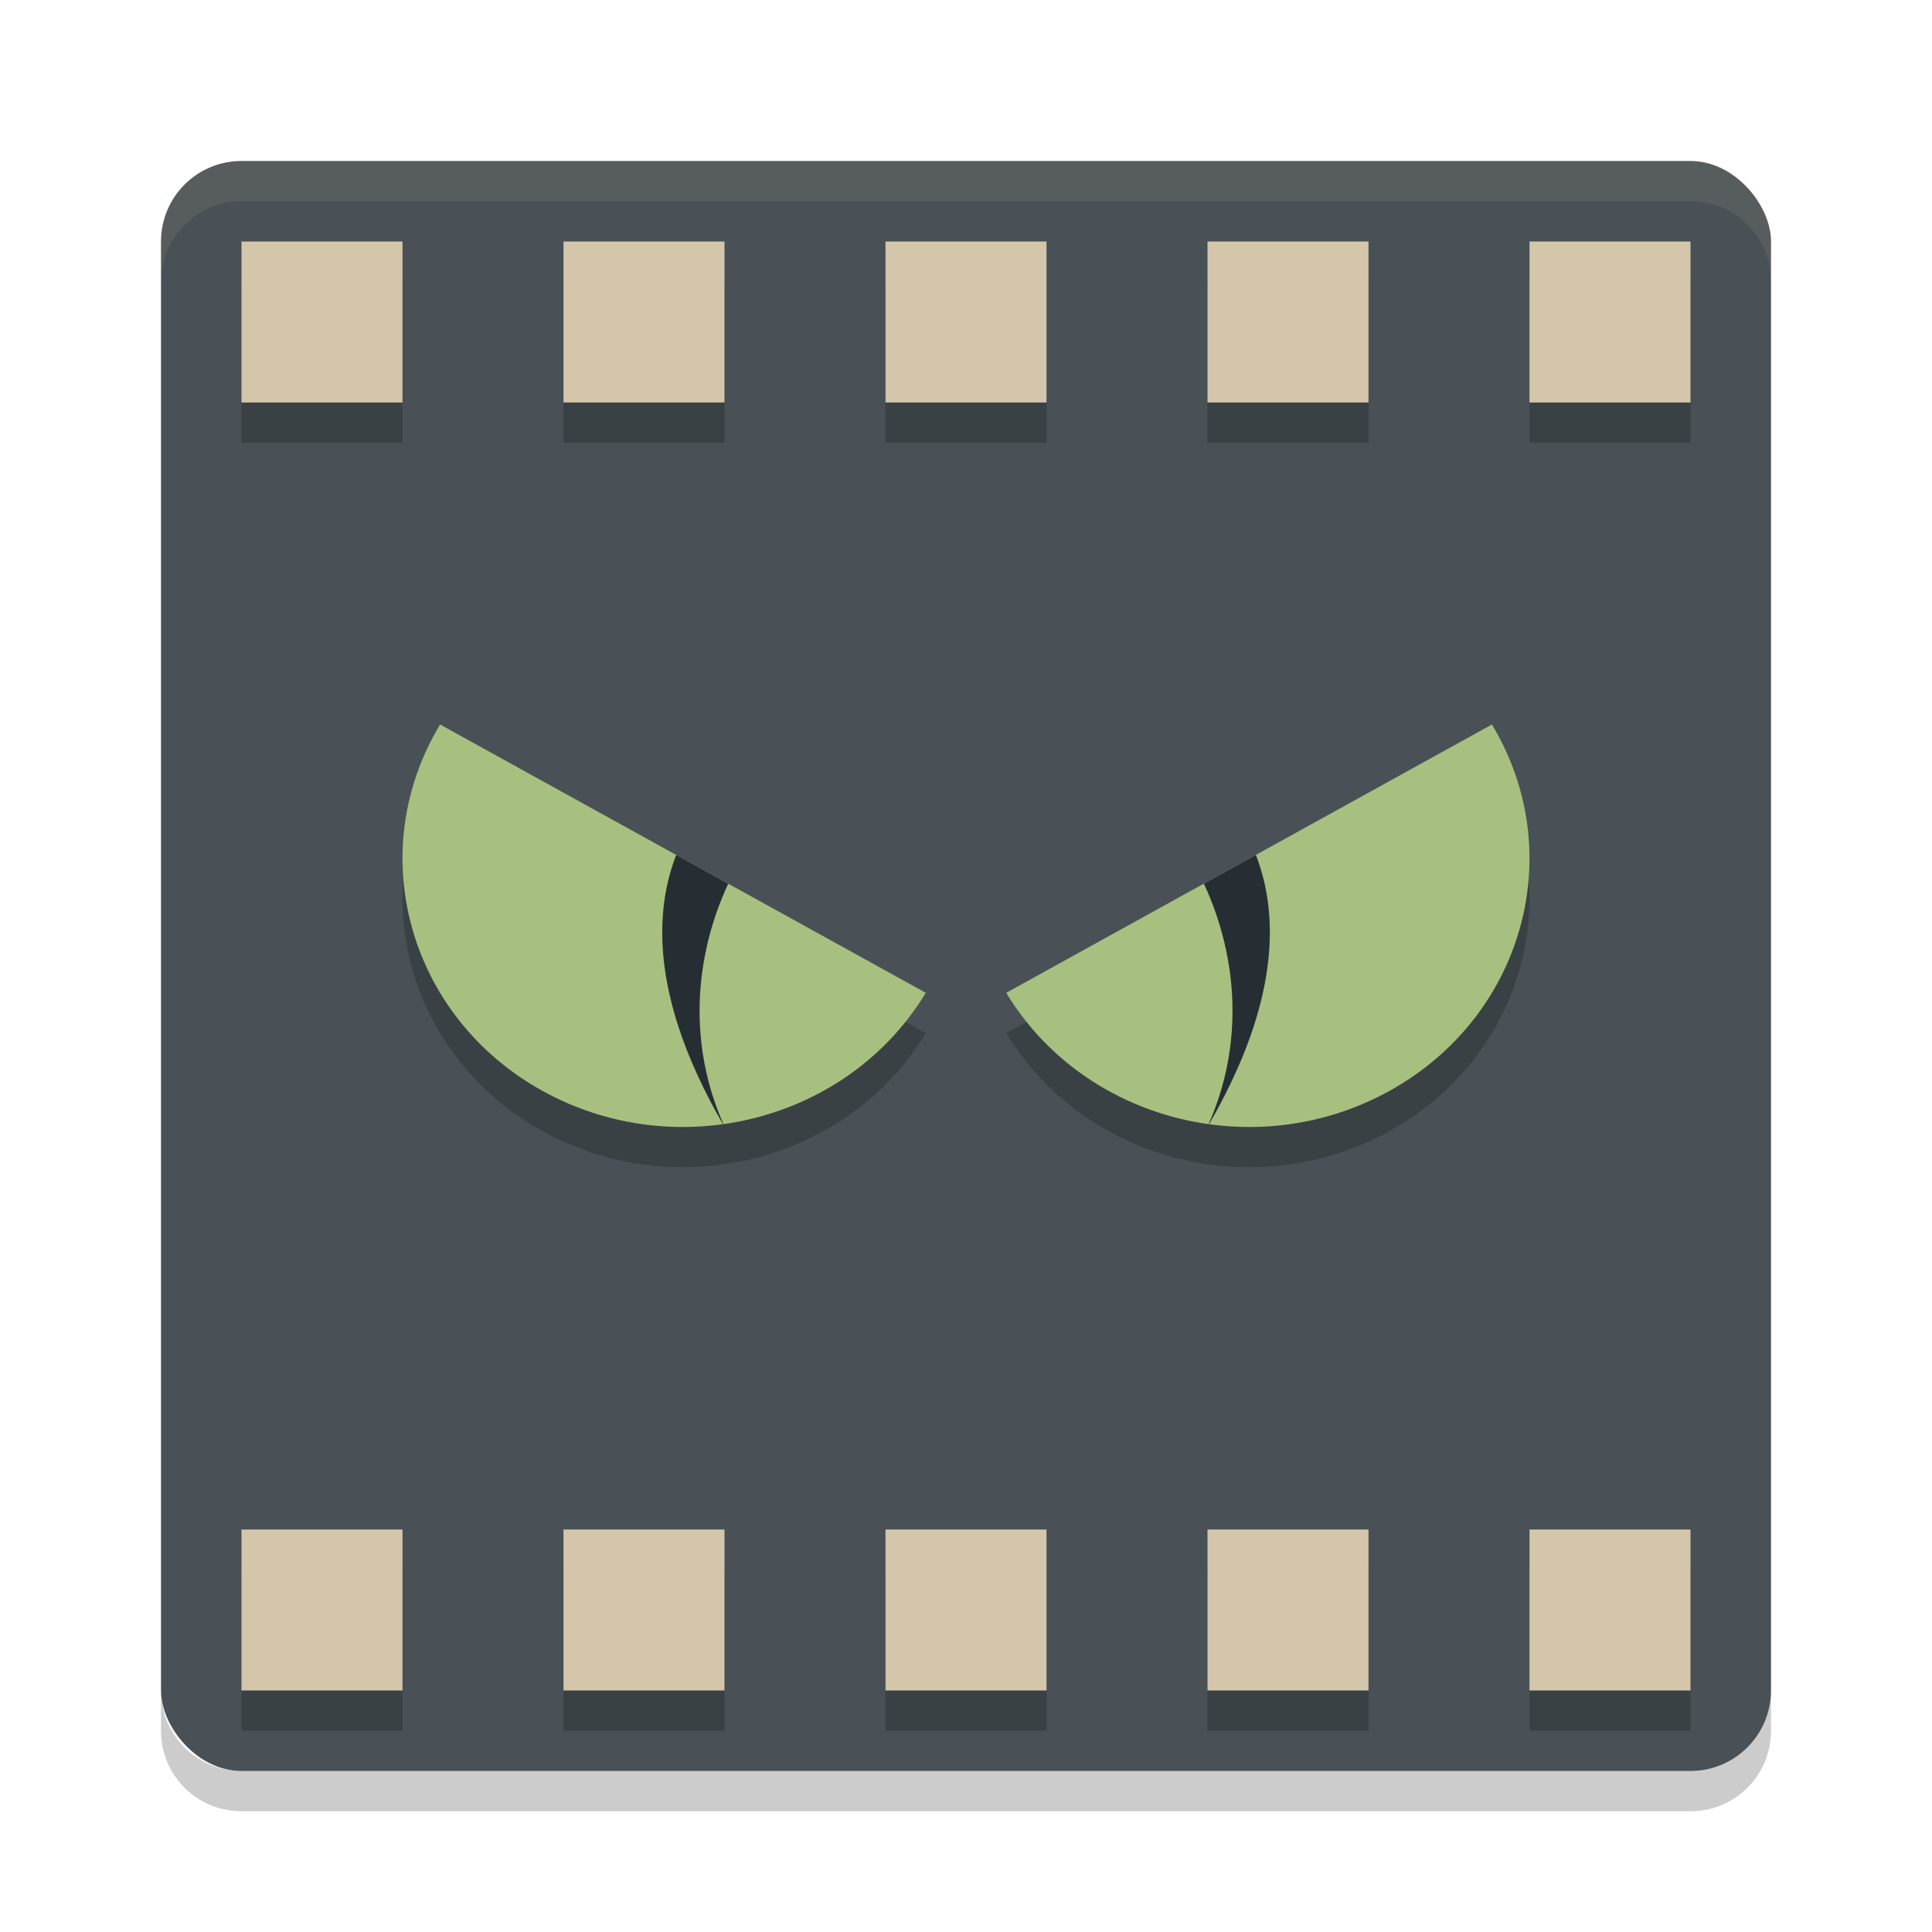 <svg xmlns="http://www.w3.org/2000/svg" width="24" height="24" version="1">
 <rect style="fill:#495156" width="20" height="20" x="2" y="2" rx="1" ry="1"/>
 <path style="opacity:0.1;fill:#d3c6aa" d="M 3,2 C 2.446,2 2,2.446 2,3 l 0,0.5 c 0,-0.554 0.446,-1 1,-1 l 18,0 c 0.554,0 1,0.446 1,1 L 22,3 C 22,2.446 21.554,2 21,2 L 3,2 Z"/>
 <path style="opacity:0.2" d="m 3,22.5 c -0.554,0 -1,-0.446 -1,-1 L 2,21 c 0,0.554 0.446,1 1,1 l 18,0 c 0.554,0 1,-0.446 1,-1 l 0,0.5 c 0,0.554 -0.446,1 -1,1 l -18,0 z"/>
 <path style="opacity:0.2" d="m 21,3.5 h -2 v 2 h 2 z m 0,16 h -2 v 2 h 2 z m -4,-16 h -2 v 2 h 2 z m 0,16 h -2 v 2 h 2 z m -4,-16 h -2 v 2 h 2 z m 0,16 h -2 v 2 h 2 z M 9,3.5 H 7 v 2 h 2 z m 0,16 H 7 v 2 H 9 Z M 5,3.5 H 3 v 2 h 2 z m 0,16 H 3 v 2 h 2 z"/>
 <path style="fill:#d3c6aa" d="m 21,3 h -2 v 2 h 2 z m 0,16 h -2 v 2 h 2 z M 17,3 h -2 v 2 h 2 z m 0,16 h -2 v 2 h 2 z M 13,3 h -2 v 2 h 2 z m 0,16 h -2 v 2 h 2 z M 9,3 H 7 V 5 H 9 Z M 9,19 H 7 v 2 H 9 Z M 5,3 H 3 V 5 H 5 Z M 5,19 H 3 v 2 h 2 z"/>
 <path style="opacity:0.2" d="m 11.5,12.833 c -0.962,1.594 -3.092,2.14 -4.758,1.22 -1.666,-0.92 -2.236,-2.959 -1.275,-4.553 z"/>
 <path style="fill:#a7c080" d="m 11.5,12.333 c -0.962,1.594 -3.092,2.14 -4.758,1.22 -1.666,-0.92 -2.236,-2.959 -1.275,-4.553 z"/>
 <path style="opacity:0.2" d="m 12.5,12.833 c 0.962,1.594 3.092,2.14 4.758,1.22 1.666,-0.92 2.236,-2.959 1.275,-4.553 z"/>
 <path style="fill:#a7c080" d="m 12.5,12.333 c 0.962,1.594 3.092,2.14 4.758,1.22 1.666,-0.92 2.236,-2.959 1.275,-4.553 z"/>
 <path style="fill:#272e33" d="m 8.4,10.62 c -0.342,0.884 -0.194,2.002 0.58,3.343 0.002,-5e-4 0.004,0 0.006,0 -0.432,-0.979 -0.372,-2.053 0.06,-2.985 l -0.646,-0.358 z"/>
 <path style="fill:#272e33" d="m 15.601,10.62 -0.646,0.357 c 0.432,0.932 0.492,2.006 0.06,2.985 0.002,0 0.004,-5e-4 0.006,0 0.774,-1.341 0.922,-2.459 0.58,-3.343 z"/>
</svg>
